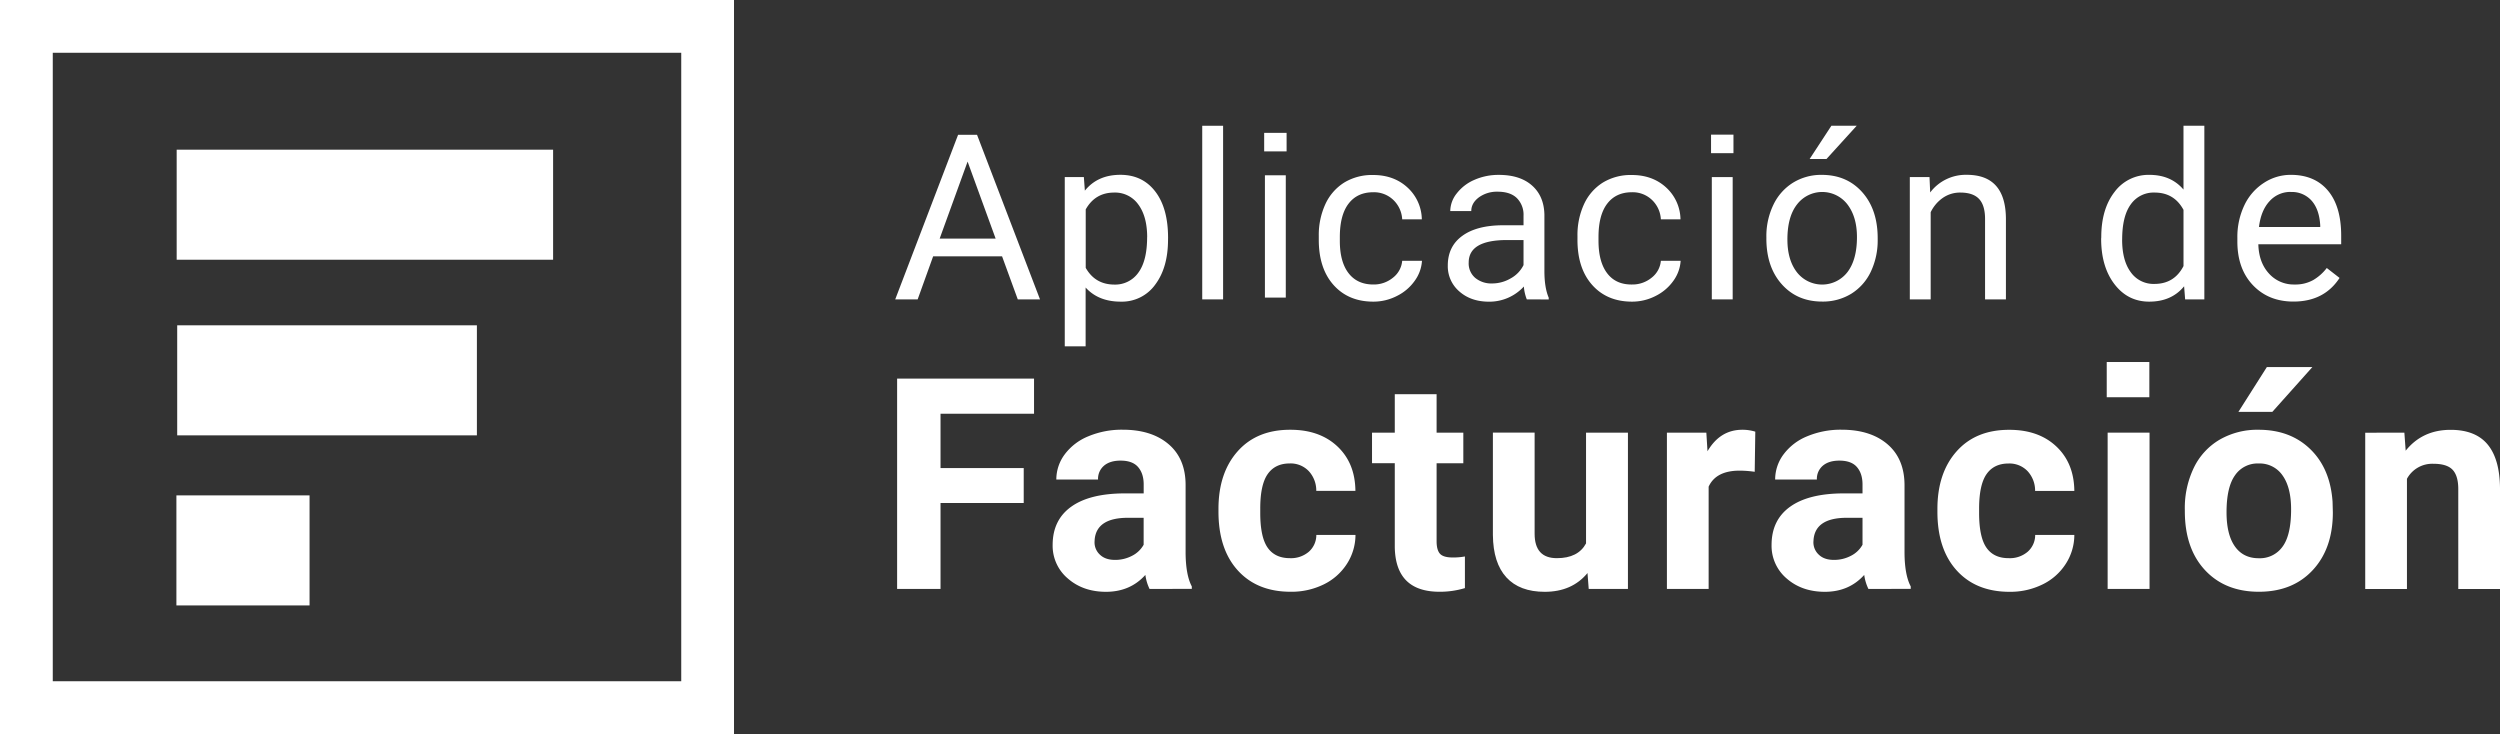 <svg xmlns="http://www.w3.org/2000/svg" viewBox="0 0 1318.11 387"><rect x="0" y="0" width="1318.11" height="387" fill="#333333" stroke="none"/><defs><style>.cls-1{fill:#fff;}</style></defs><g id="Layer_2" data-name="Layer 2"><g id="Layer_1-2" data-name="Layer 1"><path class="cls-1" d="M539.75,265.2H495.89v45.31H473V199.63h72.19v18.51H495.89v28.63h43.86Z"/><path class="cls-1" d="M606.09,310.51a24.38,24.38,0,0,1-2.2-7.39q-8,8.91-20.8,8.91Q571,312,563,305a22.53,22.53,0,0,1-8-17.67q0-13.1,9.71-20.11t28.06-7.08H603v-4.72q0-5.72-2.93-9.14t-9.25-3.42q-5.56,0-8.72,2.66a9.06,9.06,0,0,0-3.16,7.31h-22a22.13,22.13,0,0,1,4.41-13.25,29.23,29.23,0,0,1,12.5-9.56,45.67,45.67,0,0,1,18.12-3.46q15.23,0,24.18,7.65t8.95,21.51v35.72q.08,11.73,3.27,17.74v1.3Zm-18.2-15.31a18.93,18.93,0,0,0,9-2.17,14.3,14.3,0,0,0,6.09-5.82V273h-8.22q-16.53,0-17.6,11.43l-.07,1.29a8.82,8.82,0,0,0,2.89,6.78C581.9,294.32,584.54,295.2,587.89,295.2Z"/><path class="cls-1" d="M680.13,294.29a14.46,14.46,0,0,0,9.9-3.35,11.75,11.75,0,0,0,4-8.91h20.64a28.34,28.34,0,0,1-4.57,15.34,30.23,30.23,0,0,1-12.3,10.82A38.58,38.58,0,0,1,680.51,312q-17.67,0-27.87-11.23t-10.21-31v-1.45q0-19,10.13-30.39t27.8-11.34q15.45,0,24.79,8.79t9.48,23.42H694a15.1,15.1,0,0,0-4-10.45,13.2,13.2,0,0,0-10-4q-7.69,0-11.62,5.61t-3.92,18.19v2.29q0,12.74,3.89,18.3T680.13,294.29Z"/><path class="cls-1" d="M757.44,207.85v20.26h14.09v16.14H757.44v41.13c0,3,.58,5.23,1.75,6.55s3.4,2,6.7,2a34.72,34.72,0,0,0,6.48-.54v16.68A45.35,45.35,0,0,1,759,312q-23.14,0-23.61-23.38v-44.4h-12V228.11h12V207.85Z"/><path class="cls-1" d="M837,302.13q-8.16,9.9-22.54,9.9-13.26,0-20.23-7.61t-7.11-22.32v-54h22V281.4q0,12.9,11.73,12.89,11.19,0,15.38-7.78v-58.4h22.09v82.4H837.64Z"/><path class="cls-1" d="M925.16,248.75a59.27,59.27,0,0,0-7.92-.61q-12.5,0-16.37,8.45v53.92h-22v-82.4h20.79l.61,9.82q6.62-11.34,18.35-11.34a23,23,0,0,1,6.85,1Z"/><path class="cls-1" d="M985.11,310.51a24.37,24.37,0,0,1-2.21-7.39q-8,8.91-20.79,8.91Q950,312,942,305a22.56,22.56,0,0,1-7.95-17.67q0-13.1,9.71-20.11t28.06-7.08H982v-4.72q0-5.72-2.93-9.14t-9.25-3.42q-5.55,0-8.72,2.66a9.06,9.06,0,0,0-3.16,7.31h-22a22.08,22.08,0,0,1,4.42-13.25,29.2,29.2,0,0,1,12.49-9.56,45.67,45.67,0,0,1,18.12-3.46q15.24,0,24.18,7.65t9,21.51v35.72q.07,11.73,3.27,17.74v1.3Zm-18.2-15.31a18.92,18.92,0,0,0,9-2.17,14.25,14.25,0,0,0,6.09-5.82V273h-8.22q-16.53,0-17.59,11.43l-.08,1.29a8.83,8.83,0,0,0,2.9,6.78C960.92,294.32,963.55,295.2,966.91,295.2Z"/><path class="cls-1" d="M1059.14,294.29a14.46,14.46,0,0,0,9.9-3.35,11.75,11.75,0,0,0,4-8.91h20.64a28.17,28.17,0,0,1-4.57,15.34,30.1,30.1,0,0,1-12.3,10.82,38.52,38.52,0,0,1-17.25,3.84q-17.67,0-27.87-11.23t-10.2-31v-1.45q0-19,10.13-30.39t27.79-11.34q15.47,0,24.79,8.79t9.48,23.42H1073a15.1,15.1,0,0,0-4-10.45,13.2,13.2,0,0,0-10-4q-7.7,0-11.61,5.61t-3.92,18.19v2.29q0,12.74,3.88,18.3T1059.14,294.29Z"/><path class="cls-1" d="M1133.33,310.51h-22.09v-82.4h22.09Z"/><path class="cls-1" d="M1151.93,268.55a48.87,48.87,0,0,1,4.72-21.86,34.56,34.56,0,0,1,13.59-14.85,39.67,39.67,0,0,1,20.6-5.25q16.68,0,27.22,10.2t11.77,27.72l.15,5.64q0,19-10.58,30.42T1191,312q-17.82,0-28.44-11.42t-10.62-31.07Zm22,1.56q0,11.75,4.42,18t12.64,6.22a14.61,14.61,0,0,0,12.49-6.14q4.5-6.13,4.49-19.64,0-11.52-4.49-17.85a14.6,14.6,0,0,0-12.64-6.33,14.36,14.36,0,0,0-12.49,6.3Q1173.93,256.91,1173.93,270.11Zm21.25-76.57h24l-21.1,23.61h-17.89Z"/><path class="cls-1" d="M1267.69,228.11l.69,9.52q8.83-11,23.68-11,13.1,0,19.5,7.69t6.55,23v53.23h-22v-52.7q0-7-3-10.17t-10.12-3.15a15.13,15.13,0,0,0-13.94,7.92v58.1h-22v-82.4Z"/><path class="cls-1" d="M528.33,135.14H492l-8.17,22.71H472l33.14-86.77h10l33.2,86.77H536.62Zm-32.89-9.35h29.5L510.16,85.2Z"/><path class="cls-1" d="M615.84,126.32q0,14.73-6.74,23.72a21.58,21.58,0,0,1-18.23,9q-11.75,0-18.48-7.45v31h-11V93.37h10.07l.53,7.15q6.74-8.35,18.72-8.35,11.63,0,18.38,8.77t6.77,24.37Zm-11-1.25q0-10.9-4.65-17.22a15,15,0,0,0-12.75-6.32q-10,0-15,8.88v30.81q5,8.82,15.14,8.82a14.9,14.9,0,0,0,12.6-6.28Q604.81,137.46,604.81,125.07Z"/><path class="cls-1" d="M644.87,157.85h-11V66.31h11Z"/><path class="cls-1" d="M724.1,150a15.9,15.9,0,0,0,10.31-3.57,12.62,12.62,0,0,0,4.89-8.94h10.43a20,20,0,0,1-3.82,10.55,25,25,0,0,1-9.39,8,27,27,0,0,1-12.42,3q-13.17,0-21-8.79t-7.78-24v-1.84a38.9,38.9,0,0,1,3.46-16.75,26.41,26.41,0,0,1,9.92-11.39,28.21,28.21,0,0,1,15.29-4q10.85,0,18,6.5a23.21,23.21,0,0,1,7.66,16.87H739.3a15.21,15.21,0,0,0-4.74-10.28,14.71,14.71,0,0,0-10.52-4q-8.4,0-13,6t-4.62,17.49v2.09Q706.4,138,711,144T724.1,150Z"/><path class="cls-1" d="M805,157.85a22.8,22.8,0,0,1-1.55-6.79,24.63,24.63,0,0,1-18.36,8q-9.54,0-15.65-5.39a17.47,17.47,0,0,1-6.1-13.68q0-10.07,7.66-15.64t21.54-5.58h10.73v-5.06a12.41,12.41,0,0,0-3.46-9.21q-3.45-3.42-10.19-3.43a16.16,16.16,0,0,0-9.9,3c-2.65,2-4,4.39-4,7.21H764.64a15.19,15.19,0,0,1,3.43-9.32,23.39,23.39,0,0,1,9.29-7.13,31.41,31.41,0,0,1,12.9-2.62q11.15,0,17.47,5.58t6.55,15.34v29.68q0,8.88,2.27,14.13v.95Zm-18.3-8.4a19.37,19.37,0,0,0,9.83-2.69,16.18,16.18,0,0,0,6.74-7V126.56h-8.65q-20.25,0-20.26,11.86a10,10,0,0,0,3.46,8.11A13.31,13.31,0,0,0,786.69,149.45Z"/><path class="cls-1" d="M860.48,150a15.88,15.88,0,0,0,10.31-3.57,12.62,12.62,0,0,0,4.89-8.94h10.43a20.06,20.06,0,0,1-3.81,10.55,25.2,25.2,0,0,1-9.39,8,27,27,0,0,1-12.43,3q-13.17,0-21-8.79t-7.77-24v-1.84a38.9,38.9,0,0,1,3.45-16.75,26.37,26.37,0,0,1,9.93-11.39,28.18,28.18,0,0,1,15.28-4q10.85,0,18,6.5a23.21,23.21,0,0,1,7.66,16.87H875.68a15.21,15.21,0,0,0-4.74-10.28,14.71,14.71,0,0,0-10.52-4q-8.4,0-13,6t-4.62,17.49v2.09q0,11.14,4.59,17.16T860.48,150Z"/><path class="cls-1" d="M913.54,157.85h-11V93.37h11Z"/><path class="cls-1" d="M931.31,125A38,38,0,0,1,935,108a27.66,27.66,0,0,1,10.37-11.68,28.2,28.2,0,0,1,15.16-4.12q13.17,0,21.31,9.12T990,125.55v.77a38.5,38.5,0,0,1-3.61,16.9,27.44,27.44,0,0,1-10.31,11.65A28.58,28.58,0,0,1,960.69,159q-13.11,0-21.25-9.12t-8.13-24.13Zm11.09,1.31q0,10.73,5,17.22a16.87,16.87,0,0,0,26.67-.08q5-6.59,5-18.45,0-10.61-5-17.19a16.74,16.74,0,0,0-26.55-.09Q942.39,114.23,942.4,126.32Zm23.18-60h13.35L963,83.83l-8.88,0Z"/><path class="cls-1" d="M1017.32,93.37l.36,8.1a23.51,23.51,0,0,1,19.31-9.3q20.44,0,20.62,23.07v42.61h-11V115.18q-.06-7-3.19-10.31t-9.75-3.34a15.88,15.88,0,0,0-9.41,2.86,19.47,19.47,0,0,0-6.32,7.51v45.95h-11V93.37Z"/><path class="cls-1" d="M1107.88,125.07q0-14.83,7-23.87a22.23,22.23,0,0,1,18.41-9q11.33,0,17.94,7.75V66.31h11v91.54h-10.13l-.54-6.91q-6.61,8.1-18.41,8.1-11.22,0-18.27-9.17t-7.06-24Zm11,1.25q0,11,4.53,17.17a14.65,14.65,0,0,0,12.52,6.2q10.48,0,15.31-9.42V110.65q-4.93-9.12-15.2-9.12a14.69,14.69,0,0,0-12.63,6.26Q1118.9,114,1118.9,126.32Z"/><path class="cls-1" d="M1209.2,159q-13.11,0-21.33-8.61t-8.23-23v-2a38.77,38.77,0,0,1,3.67-17.14,28.51,28.51,0,0,1,10.25-11.79,25.71,25.71,0,0,1,14.27-4.27q12.57,0,19.55,8.29t7,23.72v4.59h-43.68q.24,9.53,5.57,15.4A17.51,17.51,0,0,0,1209.8,150a19.19,19.19,0,0,0,9.89-2.38,24.84,24.84,0,0,0,7.09-6.32l6.74,5.24Q1225.4,159,1209.2,159Zm-1.37-57.81a14.69,14.69,0,0,0-11.2,4.86q-4.53,4.86-5.6,13.62h32.3v-.84q-.48-8.4-4.53-13A13.86,13.86,0,0,0,1207.83,101.23Z"/><rect class="cls-1" x="902.14" y="70.99" width="11.82" height="9.77"/><path class="cls-1" d="M677.92,156.9h-11V92.42h11Z"/><rect class="cls-1" x="666.53" y="70.05" width="11.82" height="9.77"/><rect class="cls-1" x="93.15" y="78.92" width="198.47" height="58.02"/><rect class="cls-1" x="93.43" y="171.52" width="158.01" height="58.02"/><rect class="cls-1" x="93.01" y="261.19" width="70.2" height="58.02"/><path class="cls-1" d="M387,387H0V0H387ZM27.82,359.18H359.18V27.82H27.82Z"/><rect class="cls-1" x="1110.76" y="190.87" width="22.47" height="18.57"/></g></g></svg>